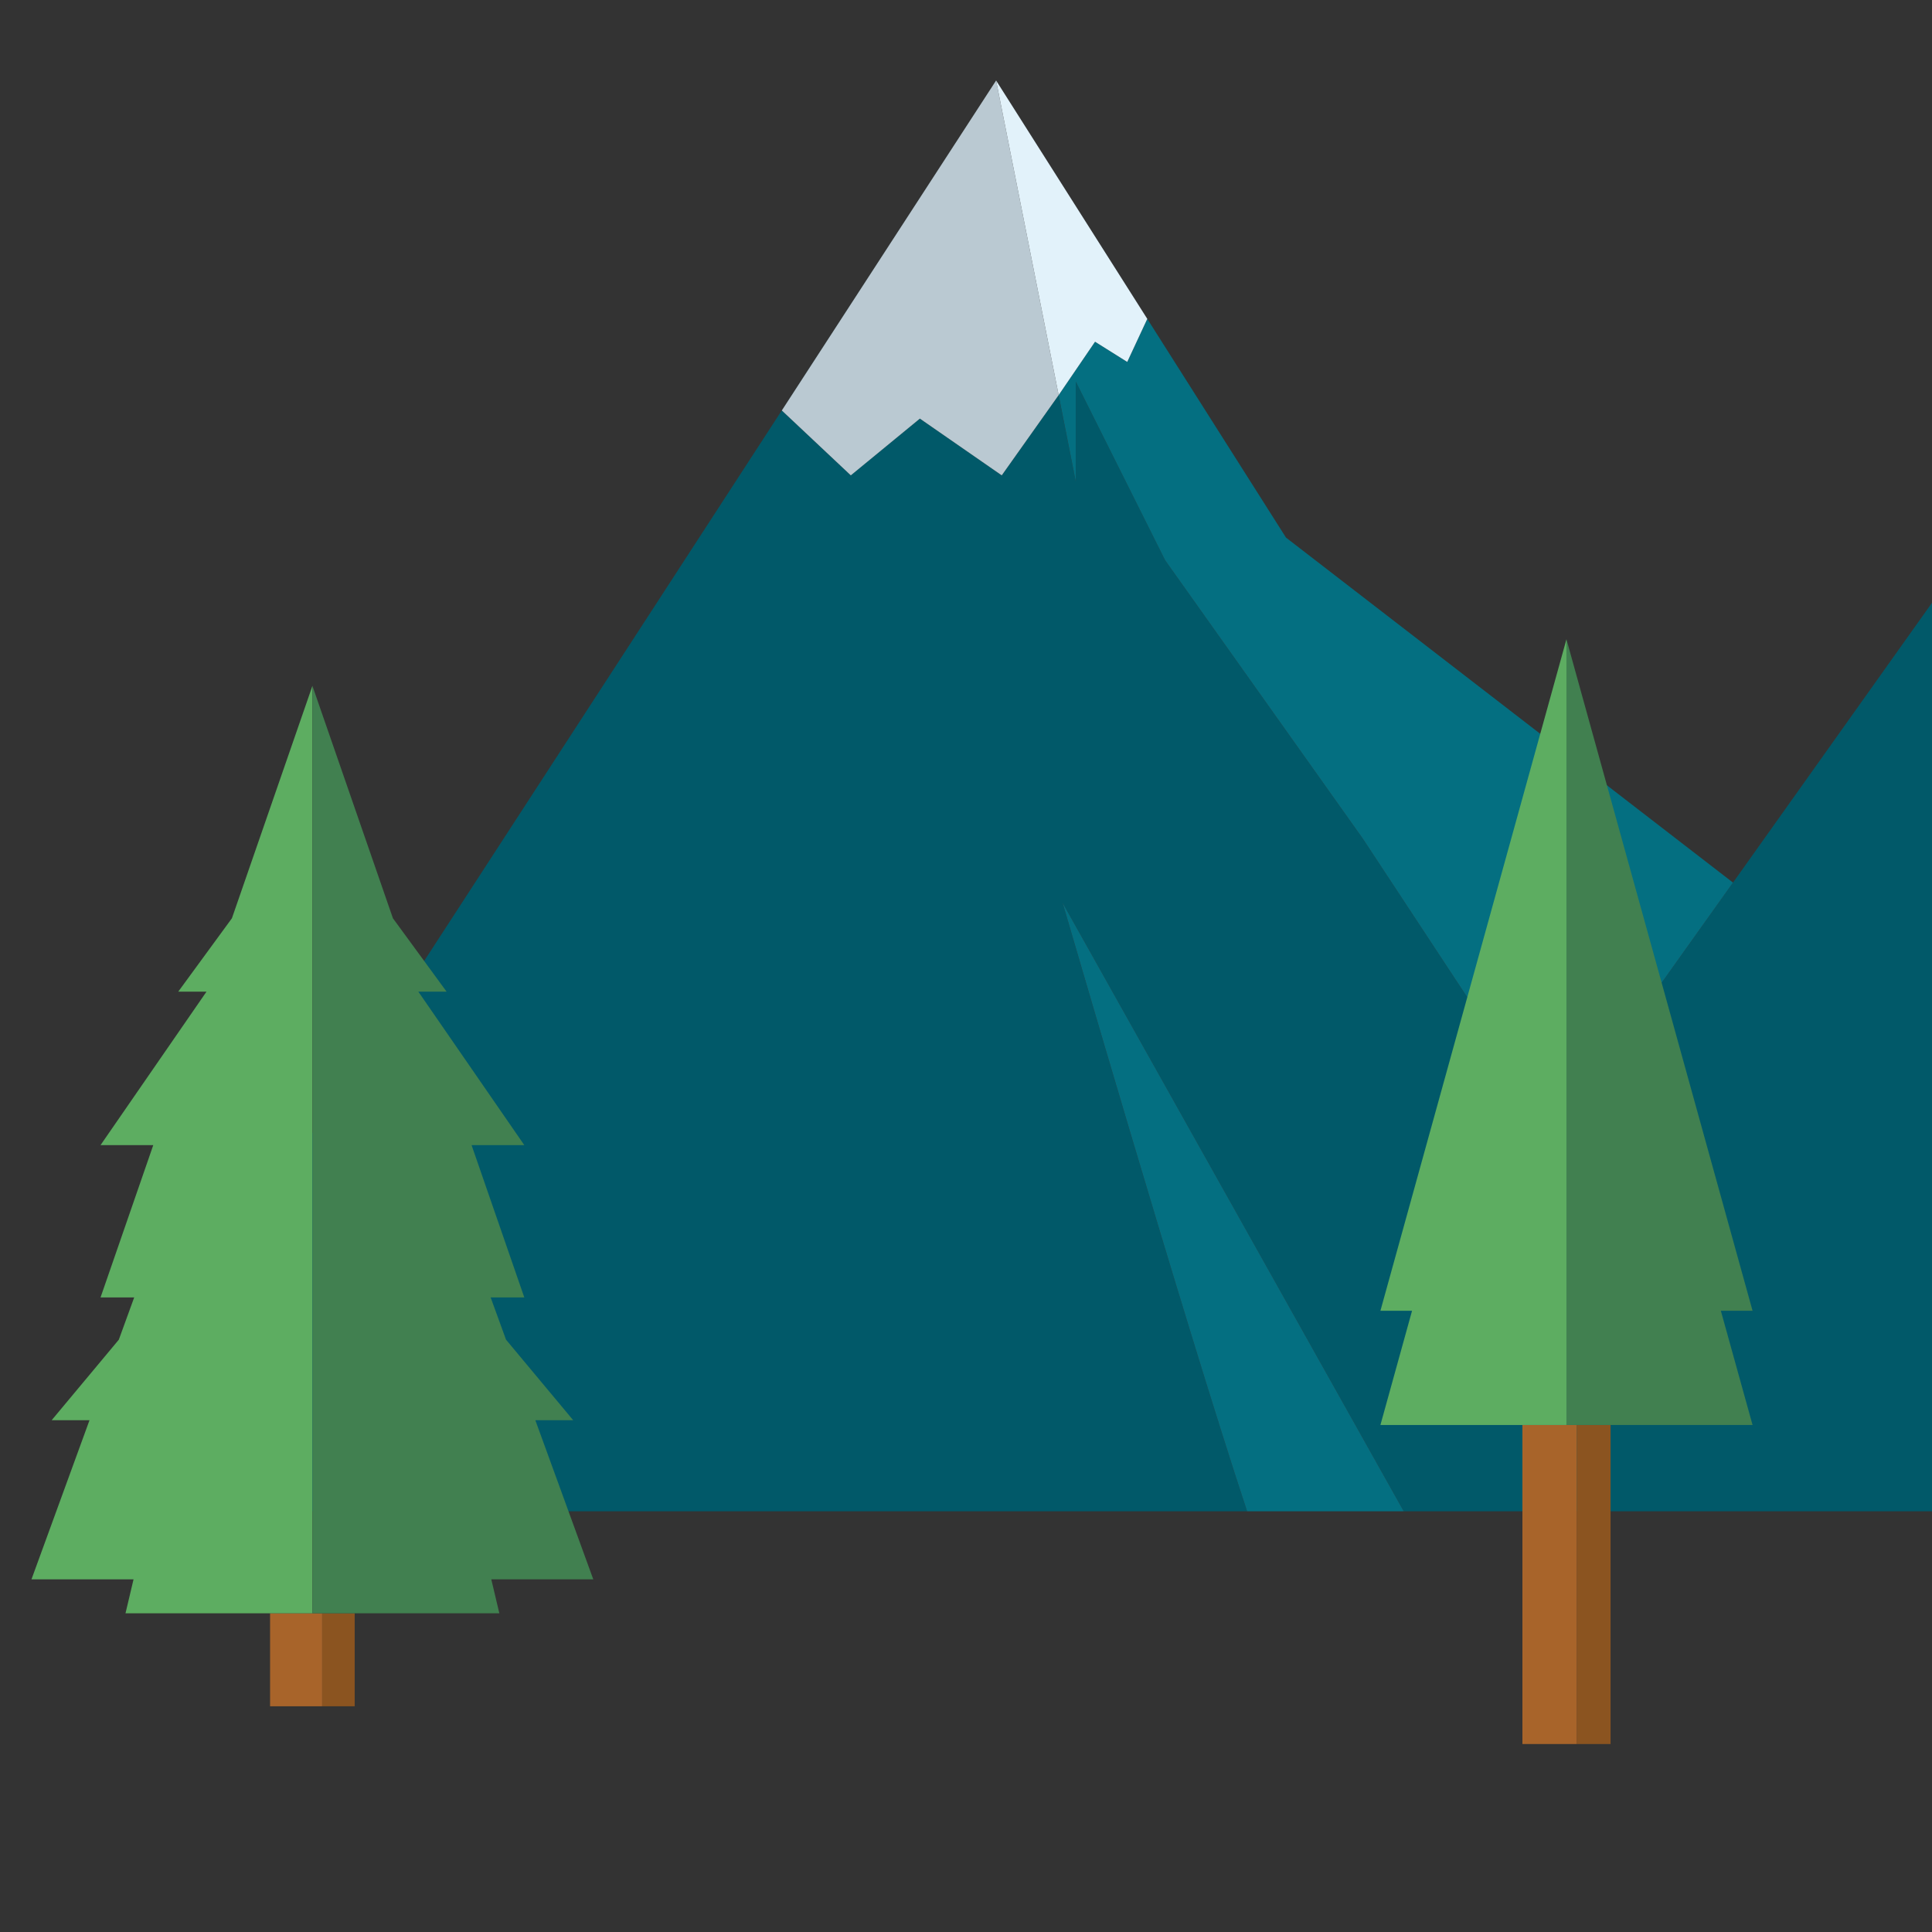 <?xml version="1.0" encoding="utf-8"?>
<!-- Generator: Adobe Illustrator 23.0.3, SVG Export Plug-In . SVG Version: 6.00 Build 0)  -->
<svg version="1.1" id="Ebene_1" xmlns="http://www.w3.org/2000/svg" xmlns:xlink="http://www.w3.org/1999/xlink" x="0px" y="0px"
	 viewBox="0 0 240 240" style="enable-background:new 0 0 240 240;" xml:space="preserve">
<rect x="0" y="0" width="240" height="240" fill="#333333" stroke="none"/>
<style type="text/css">
	.st0{fill:none;}
	.st1{fill:#015969;}
	.st2{fill:#046F81;}
	.st3{fill:#BAC9D2;}
	.st4{fill:#E2F2FA;}
	.st5{fill:#8B5420;}
	.st6{fill:#A8642A;}
	.st7{fill:#5DAD61;}
	.st8{fill:#418050;}
</style>
<g>
	<rect x="0" class="st0" width="240" height="240"/>
</g>
<g>
	<path class="st1" d="M215.28,109.64l-22.03,30.92l-23.95-36.37l-24.57-34.6l-11.09-22.18v12.42l-2.14-10.75l0,0l-7.06,9.97
		L114.27,52l-8.59,7.04l-8.57-8.06L123.74,10L8.28,187.74h146.64c-7.99-24.17-22.91-75.57-22.91-75.57l42.37,75.57h62.08H240V74.88
		L215.28,109.64z"/>
	<polygon class="st2" points="136.03,42.45 131.51,49.08 133.64,59.83 133.64,47.41 144.73,69.59 169.3,104.19 193.25,140.56 
		215.28,109.64 159.75,66.78 142.52,39.61 140.03,44.96 	"/>
	<path class="st2" d="M154.92,187.74h4.83h14.63l-42.37-75.57C132.02,112.17,146.93,163.58,154.92,187.74z"/>
	<polygon class="st3" points="105.69,59.05 114.27,52 124.44,59.05 131.51,49.08 123.74,10 97.12,50.99 	"/>
	<polygon class="st4" points="131.51,49.08 136.03,42.45 140.03,44.96 142.52,39.61 142.52,39.61 123.74,10 131.51,49.08 	"/>
</g>
<g>
	<rect x="195.86" y="177.02" class="st5" width="4.21" height="39.63"/>
	<polygon class="st6" points="194.59,177.02 189.12,177.02 189.12,216.65 195.86,216.65 195.86,177.02 	"/>
	<polygon class="st7" points="194.59,162.83 194.59,93.6 194.59,79.41 171.48,162.83 175.41,162.83 171.48,177.02 189.12,177.02 
		194.59,177.02 	"/>
	<polygon class="st8" points="217.71,162.83 194.59,79.41 194.59,93.6 194.59,162.83 194.59,177.02 195.86,177.02 200.07,177.02 
		217.71,177.02 213.77,162.83 	"/>
	<rect x="40.02" y="200.41" class="st5" width="4.04" height="11.55"/>
	<polygon class="st6" points="38.81,200.41 33.55,200.41 33.55,211.96 40.02,211.96 40.02,200.41 	"/>
	<polygon class="st7" points="38.81,196.19 38.81,193.9 38.81,176.42 38.81,161.17 38.81,142.25 38.81,137.6 38.81,123.19 
		38.81,104.12 38.81,102.69 38.81,100.4 38.81,85.2 28.81,114.07 22.14,123.19 25.65,123.19 12.49,142.25 19.04,142.25 
		12.49,161.17 16.67,161.17 14.76,166.42 6.42,176.42 11.12,176.42 3.91,196.19 16.59,196.19 15.59,200.41 33.55,200.41 
		38.81,200.41 	"/>
	<polygon class="st8" points="66.5,176.42 71.2,176.42 62.86,166.42 60.95,161.17 65.13,161.17 58.58,142.25 65.13,142.25 
		51.97,123.19 55.48,123.19 48.81,114.07 38.81,85.2 38.81,100.4 38.81,102.69 38.81,104.12 38.81,123.19 38.81,137.6 38.81,142.25 
		38.81,161.17 38.81,176.42 38.81,193.9 38.81,196.19 38.81,200.41 40.02,200.41 44.06,200.41 62.03,200.41 61.03,196.19 
		73.7,196.19 	"/>
</g>
</svg>
